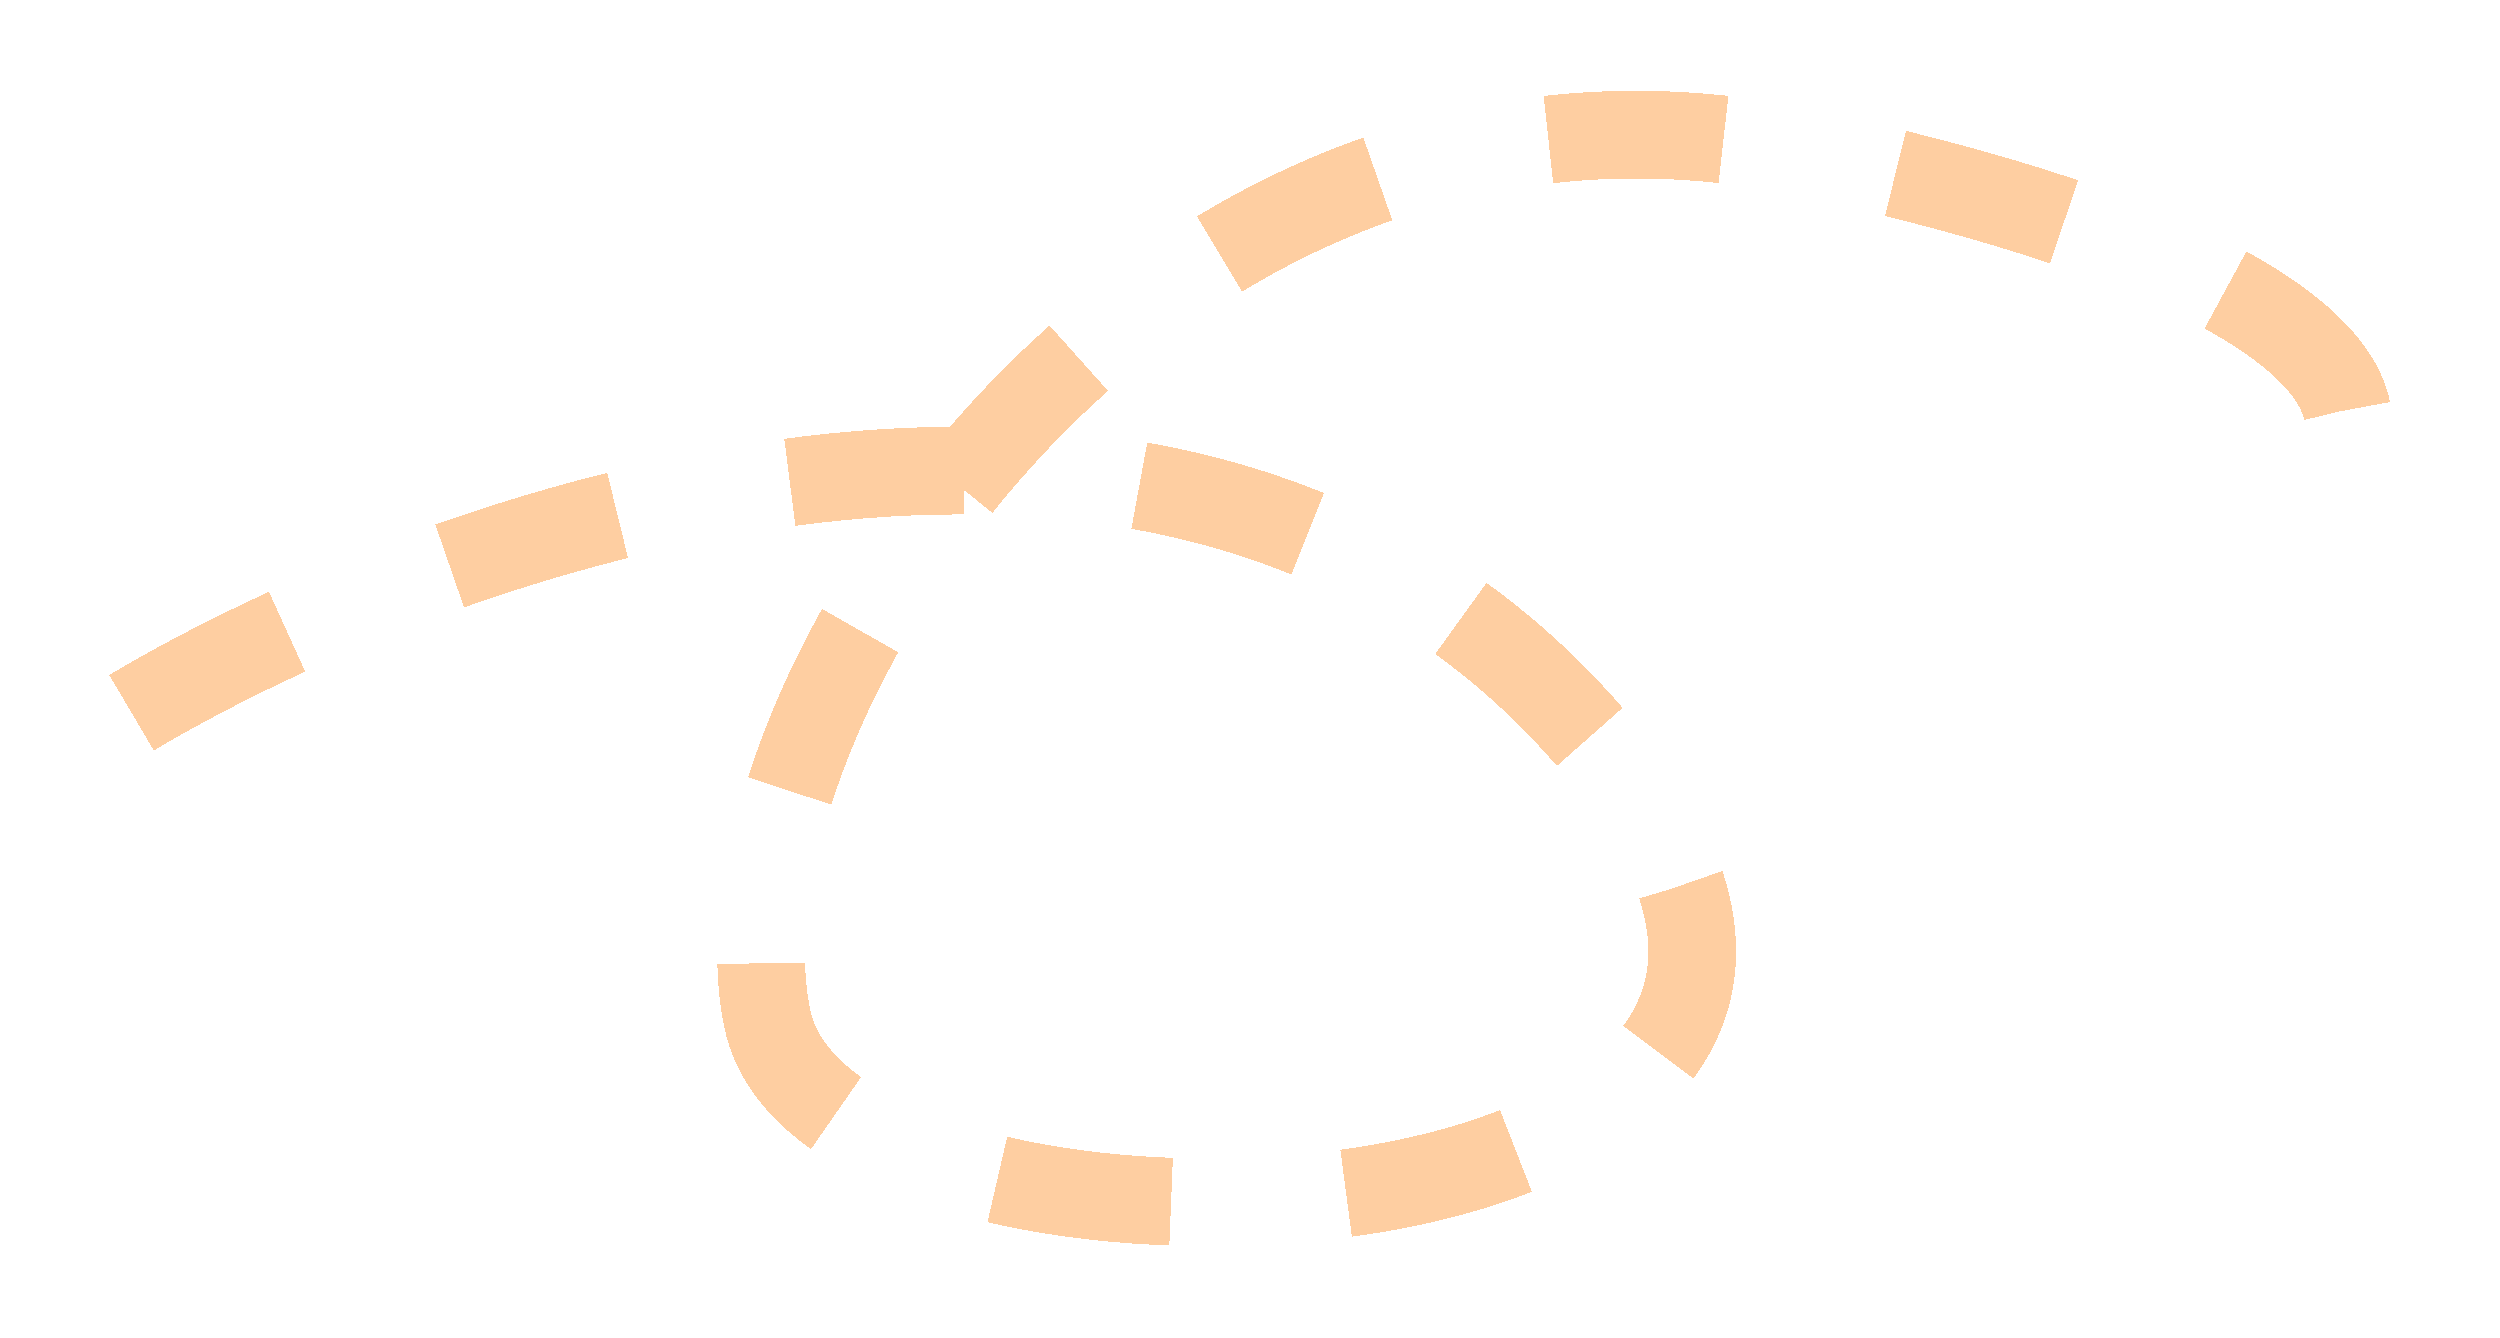 <svg width="114" height="61" viewBox="0 0 114 61" fill="none" xmlns="http://www.w3.org/2000/svg">
<g filter="url(#filter0_d_22_20)">
<path d="M6 28.5C20 20.167 52.7 8.5 71.5 28.5C95 53.5 38 56.5 35 42.5C32 28.5 52.5 -3.5 82.5 3C106.5 8.2 108.5 14.5 106.5 17" stroke="#FECEA1" stroke-width="4" stroke-dasharray="8 8" shape-rendering="crispEdges"/>
</g>
<defs>
<filter id="filter0_d_22_20" x="0.977" y="0.322" width="112.109" height="60.371" filterUnits="userSpaceOnUse" color-interpolation-filters="sRGB">
<feFlood flood-opacity="0" result="BackgroundImageFix"/>
<feColorMatrix in="SourceAlpha" type="matrix" values="0 0 0 0 0 0 0 0 0 0 0 0 0 0 0 0 0 0 127 0" result="hardAlpha"/>
<feOffset dy="4"/>
<feGaussianBlur stdDeviation="2"/>
<feComposite in2="hardAlpha" operator="out"/>
<feColorMatrix type="matrix" values="0 0 0 0 0 0 0 0 0 0 0 0 0 0 0 0 0 0 0.25 0"/>
<feBlend mode="normal" in2="BackgroundImageFix" result="effect1_dropShadow_22_20"/>
<feBlend mode="normal" in="SourceGraphic" in2="effect1_dropShadow_22_20" result="shape"/>
</filter>
</defs>
</svg>
